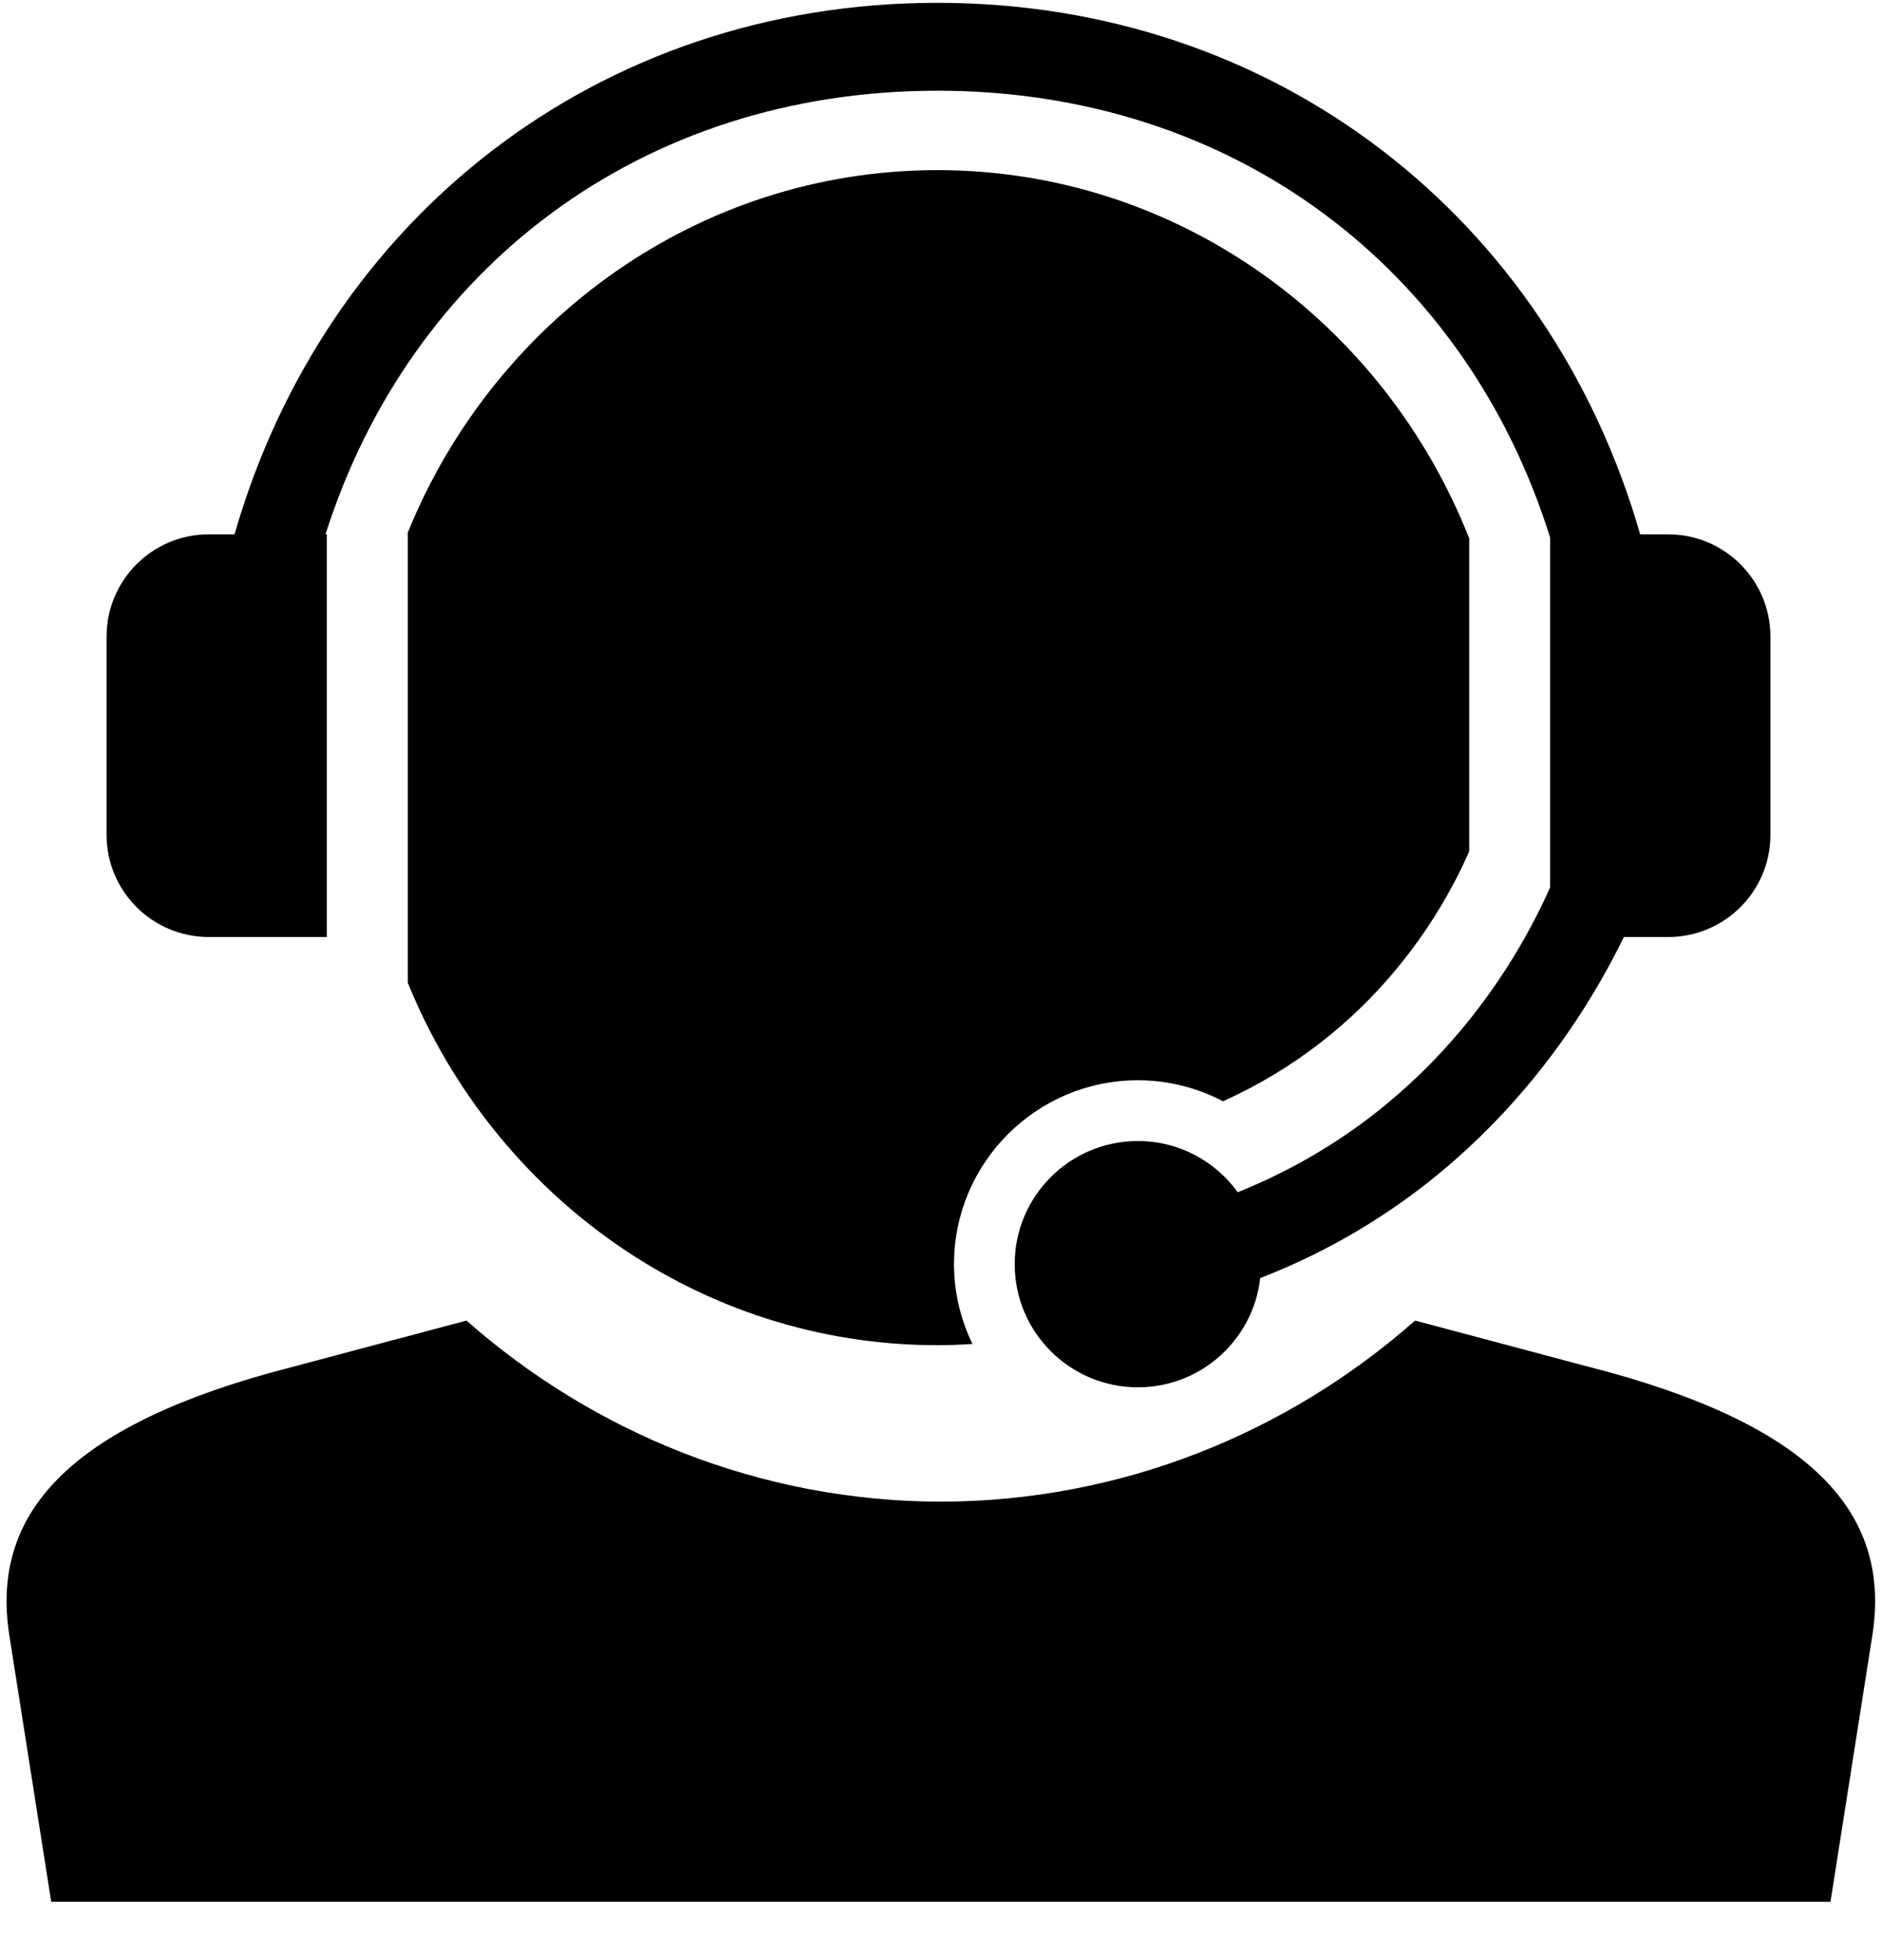 <?xml version="1.0" encoding="UTF-8"?>
<svg width="24px" height="25px" viewBox="0 0 24 25" version="1.1" xmlns="http://www.w3.org/2000/svg" xmlns:xlink="http://www.w3.org/1999/xlink">
    <!-- Generator: Sketch 42 (36781) - http://www.bohemiancoding.com/sketch -->
    <title>Customer_Support</title>
    <desc>Created with Sketch.</desc>
    <defs></defs>
    <g id="Modals-(Order-Now---Chat)" stroke="none" stroke-width="1" fill="none" fill-rule="evenodd">
        <g id="Proactive-Chat" transform="translate(-895, -517)" fill="#000000">
            <g transform="translate(270, 198)" id="Existing-Customer-Sidebar">
                <g transform="translate(555, 0)">
                    <g id="Existing-Customer-Links" transform="translate(66, 212)">
                        <g id="Verizon-Support" transform="translate(4, 107)">
                            <g id="Customer_Support">
                                <path d="M2.663,11.951 L4.168,11.951 L4.168,6.815 L4.151,6.815 C5.234,3.412 8.186,1.157 11.954,1.157 C15.736,1.157 18.697,3.431 19.768,6.857 L19.768,11.317 C19.316,12.336 18.186,14.242 15.784,15.206 C15.499,14.811 15.036,14.553 14.511,14.553 C13.643,14.553 12.94,15.256 12.94,16.123 C12.94,16.991 13.643,17.694 14.511,17.694 C15.318,17.694 15.982,17.085 16.071,16.301 C18.739,15.265 20.104,13.194 20.708,11.951 L21.273,11.951 C21.993,11.951 22.577,11.368 22.577,10.648 L22.577,8.119 C22.577,7.399 21.993,6.815 21.273,6.815 L20.916,6.815 C19.763,2.801 16.291,0.036 11.954,0.036 C7.616,0.036 4.143,2.801 2.991,6.815 L2.662,6.815 C1.943,6.815 1.359,7.399 1.359,8.119 L1.359,10.648 C1.359,11.367 1.943,11.951 2.663,11.951" id="Fill-1"></path>
                                <path d="M14.511,13.778 C14.902,13.778 15.271,13.876 15.596,14.046 C17.493,13.191 18.385,11.662 18.736,10.858 L18.736,6.868 C17.653,4.117 15.022,2.17 11.953,2.17 C8.914,2.17 6.301,4.081 5.2,6.793 L5.2,12.534 C6.301,15.246 8.914,17.157 11.953,17.157 C12.104,17.157 12.253,17.151 12.401,17.141 C12.252,16.833 12.166,16.488 12.166,16.123 C12.166,14.83 13.218,13.778 14.511,13.778" id="Fill-2"></path>
                                <path d="M20.55,17.51 L18.046,16.843 C16.42,18.275 14.309,19.147 11.997,19.153 C9.687,19.147 7.576,18.275 5.948,16.843 L3.443,17.51 C0.772,18.254 -0.103,19.378 0.116,20.838 L0.653,24.256 L23.343,24.256 L23.88,20.838 C24.099,19.378 23.225,18.254 20.55,17.51" id="Fill-3"></path>
                            </g>
                        </g>
                    </g>
                </g>
            </g>
        </g>
    </g>
</svg>